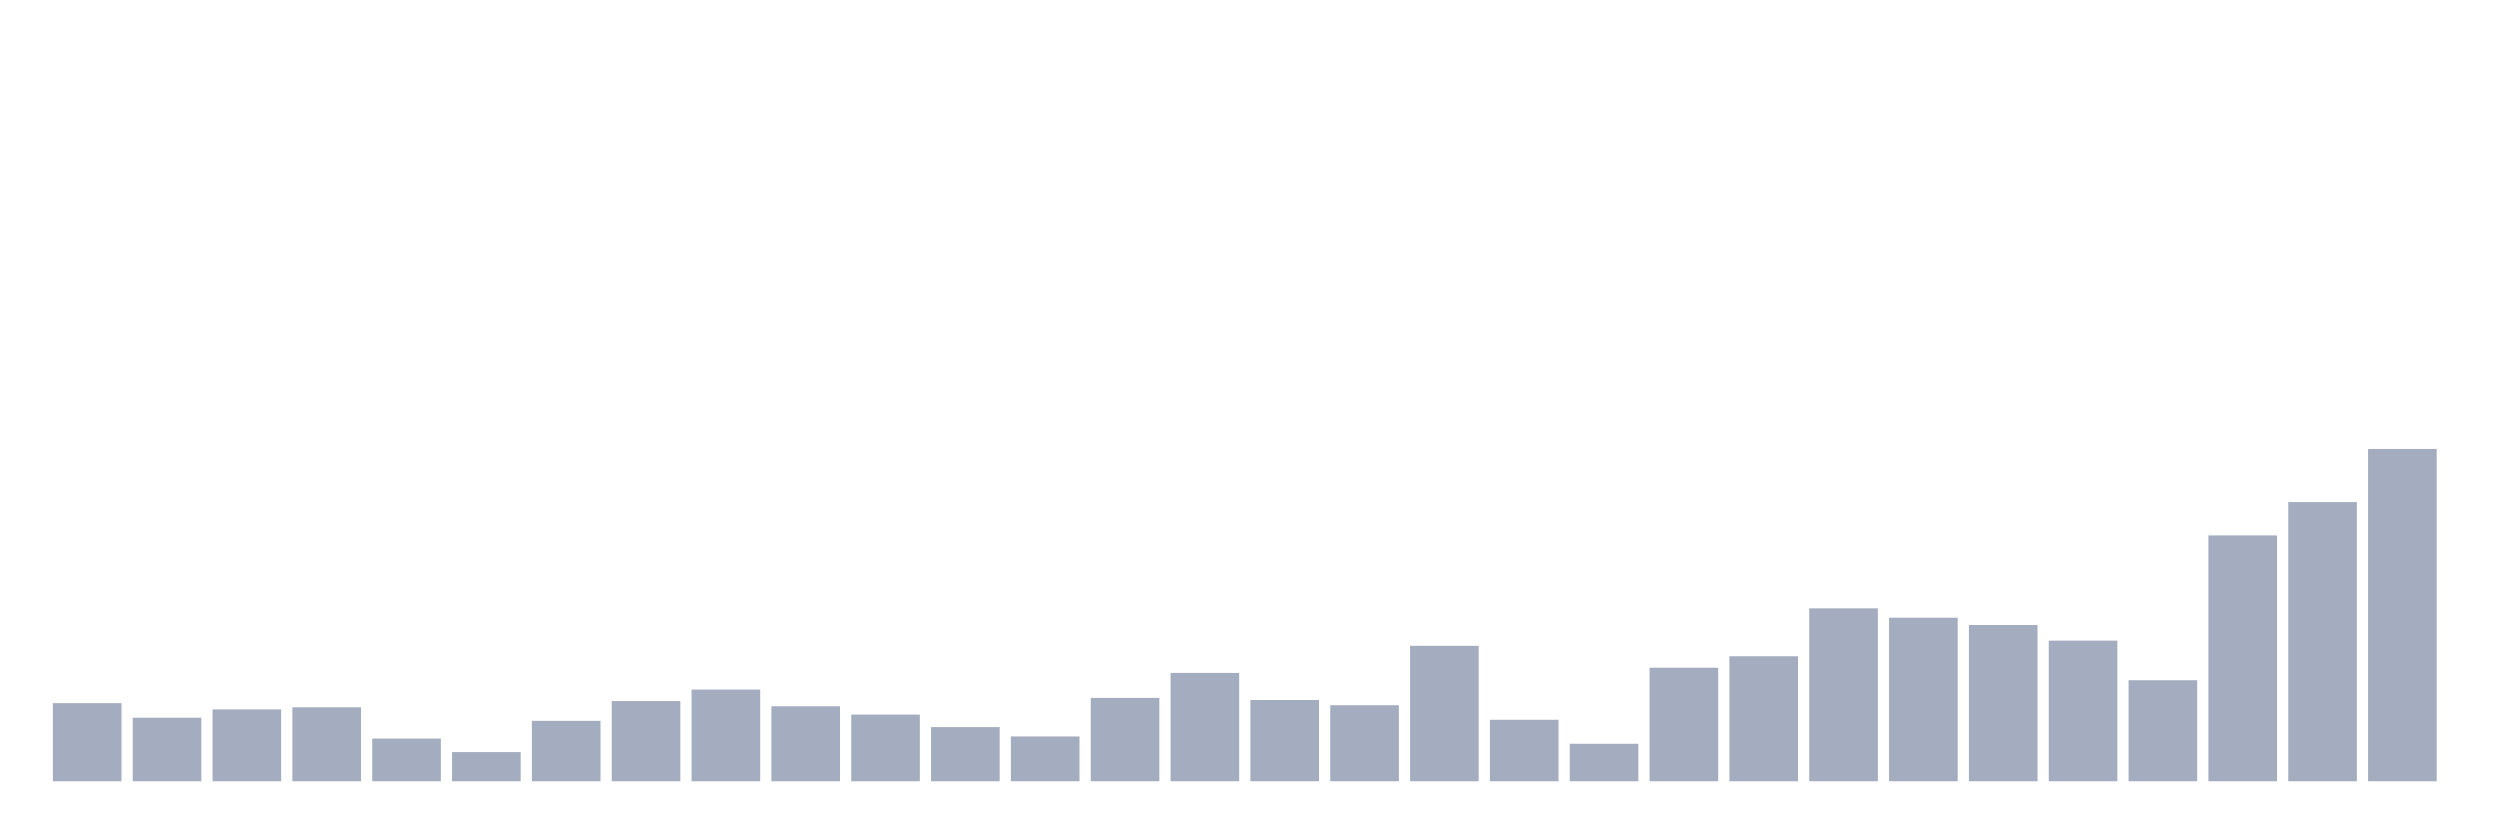 <svg xmlns="http://www.w3.org/2000/svg" viewBox="0 0 480 160"><g transform="translate(10,10)"><rect class="bar" x="0.153" width="13.175" y="125" height="15" fill="rgb(164,173,192)"></rect><rect class="bar" x="15.482" width="13.175" y="127.8" height="12.2" fill="rgb(164,173,192)"></rect><rect class="bar" x="30.81" width="13.175" y="126.2" height="13.8" fill="rgb(164,173,192)"></rect><rect class="bar" x="46.138" width="13.175" y="125.8" height="14.2" fill="rgb(164,173,192)"></rect><rect class="bar" x="61.466" width="13.175" y="131.8" height="8.2" fill="rgb(164,173,192)"></rect><rect class="bar" x="76.794" width="13.175" y="134.4" height="5.6" fill="rgb(164,173,192)"></rect><rect class="bar" x="92.123" width="13.175" y="128.4" height="11.6" fill="rgb(164,173,192)"></rect><rect class="bar" x="107.451" width="13.175" y="124.6" height="15.4" fill="rgb(164,173,192)"></rect><rect class="bar" x="122.779" width="13.175" y="122.4" height="17.6" fill="rgb(164,173,192)"></rect><rect class="bar" x="138.107" width="13.175" y="125.6" height="14.4" fill="rgb(164,173,192)"></rect><rect class="bar" x="153.436" width="13.175" y="127.2" height="12.8" fill="rgb(164,173,192)"></rect><rect class="bar" x="168.764" width="13.175" y="129.6" height="10.4" fill="rgb(164,173,192)"></rect><rect class="bar" x="184.092" width="13.175" y="131.4" height="8.6" fill="rgb(164,173,192)"></rect><rect class="bar" x="199.42" width="13.175" y="124" height="16" fill="rgb(164,173,192)"></rect><rect class="bar" x="214.748" width="13.175" y="119.2" height="20.8" fill="rgb(164,173,192)"></rect><rect class="bar" x="230.077" width="13.175" y="124.4" height="15.6" fill="rgb(164,173,192)"></rect><rect class="bar" x="245.405" width="13.175" y="125.4" height="14.6" fill="rgb(164,173,192)"></rect><rect class="bar" x="260.733" width="13.175" y="114" height="26" fill="rgb(164,173,192)"></rect><rect class="bar" x="276.061" width="13.175" y="128.2" height="11.8" fill="rgb(164,173,192)"></rect><rect class="bar" x="291.39" width="13.175" y="132.8" height="7.2" fill="rgb(164,173,192)"></rect><rect class="bar" x="306.718" width="13.175" y="118.2" height="21.8" fill="rgb(164,173,192)"></rect><rect class="bar" x="322.046" width="13.175" y="116" height="24" fill="rgb(164,173,192)"></rect><rect class="bar" x="337.374" width="13.175" y="106.8" height="33.2" fill="rgb(164,173,192)"></rect><rect class="bar" x="352.702" width="13.175" y="108.6" height="31.4" fill="rgb(164,173,192)"></rect><rect class="bar" x="368.031" width="13.175" y="110" height="30" fill="rgb(164,173,192)"></rect><rect class="bar" x="383.359" width="13.175" y="113" height="27" fill="rgb(164,173,192)"></rect><rect class="bar" x="398.687" width="13.175" y="120.6" height="19.4" fill="rgb(164,173,192)"></rect><rect class="bar" x="414.015" width="13.175" y="92.8" height="47.2" fill="rgb(164,173,192)"></rect><rect class="bar" x="429.344" width="13.175" y="86.4" height="53.6" fill="rgb(164,173,192)"></rect><rect class="bar" x="444.672" width="13.175" y="76.2" height="63.8" fill="rgb(164,173,192)"></rect></g></svg>